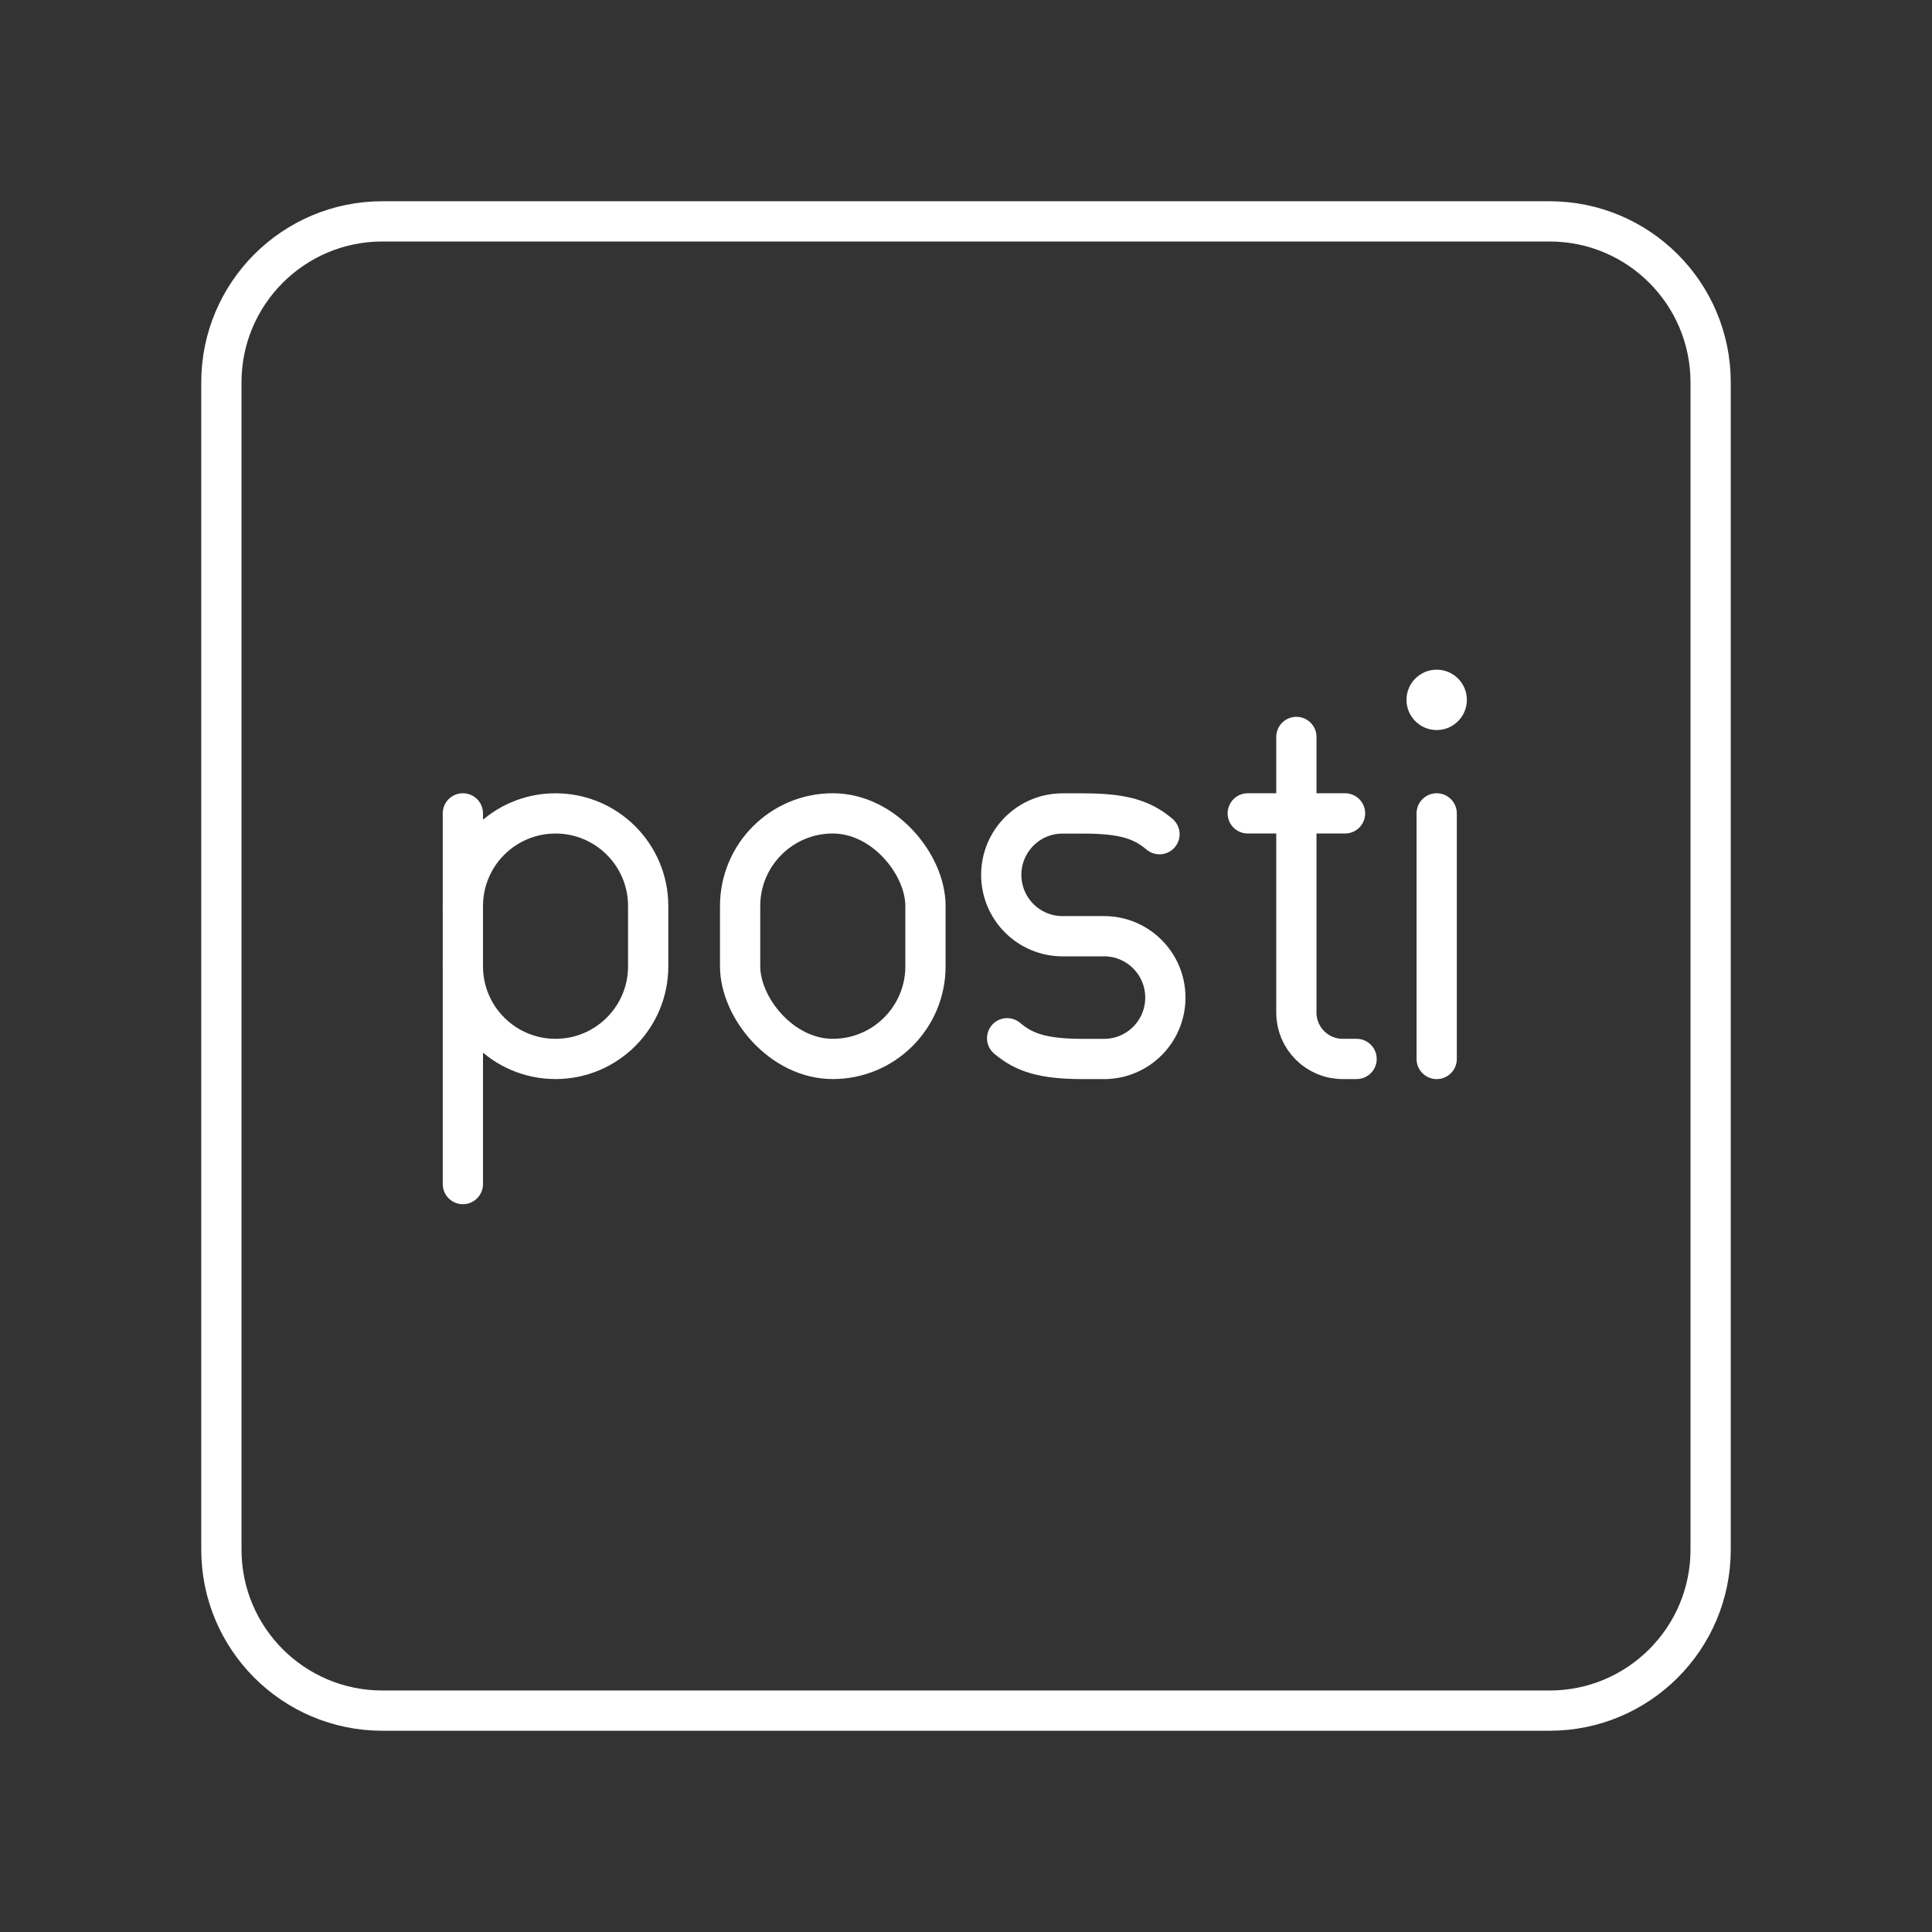 <?xml version="1.0" encoding="UTF-8"?><svg id="a" xmlns="http://www.w3.org/2000/svg" viewBox="0 0 48 48"><rect x="0" y="0" width="48" height="48" fill="#333333" stroke="none"/><defs><style>.b{fill:none;stroke:#fff;stroke-linecap:round;stroke-linejoin:round;}.c{fill:#fff;stroke-width:0px;}</style></defs><path class="b" d="M38.5,5.5H9.5c-2.209,0-4,1.791-4,4v29c0,2.209,1.791,4,4,4h29c2.209,0,4-1.791,4-4V9.5c0-2.209-1.791-4-4-4Z"/><rect class="b" x="18.388" y="20.208" width="4.605" height="6.101" rx="2.302" ry="2.302"/><circle class="c" cx="35.694" cy="17.388" r=".75"/><line class="b" x1="35.694" y1="20.208" x2="35.694" y2="26.31"/><path class="b" d="M25.022,25.795c.42.353.874.515,1.893.515h.516c.841,0,1.522-.683,1.522-1.525h0c0-.842-.681-1.525-1.522-1.525h-1.033c-.841,0-1.522-.683-1.522-1.525h0c0-.842.681-1.525,1.522-1.525h.516c1.019,0,1.473.162,1.893.515"/><path class="b" d="M32.208,18.309v6.849c0,.636.515,1.151,1.151,1.151h.345"/><line class="b" x1="31" y1="20.208" x2="33.417" y2="20.208"/><path class="b" d="M11.5,24.007c0,1.272,1.031,2.302,2.302,2.302h0c1.272,0,2.302-1.031,2.302-2.302v-1.496c0-1.272-1.031-2.302-2.302-2.302h0c-1.272,0-2.302,1.031-2.302,2.302"/><line class="b" x1="11.5" y1="20.208" x2="11.5" y2="29.418"/></svg>
